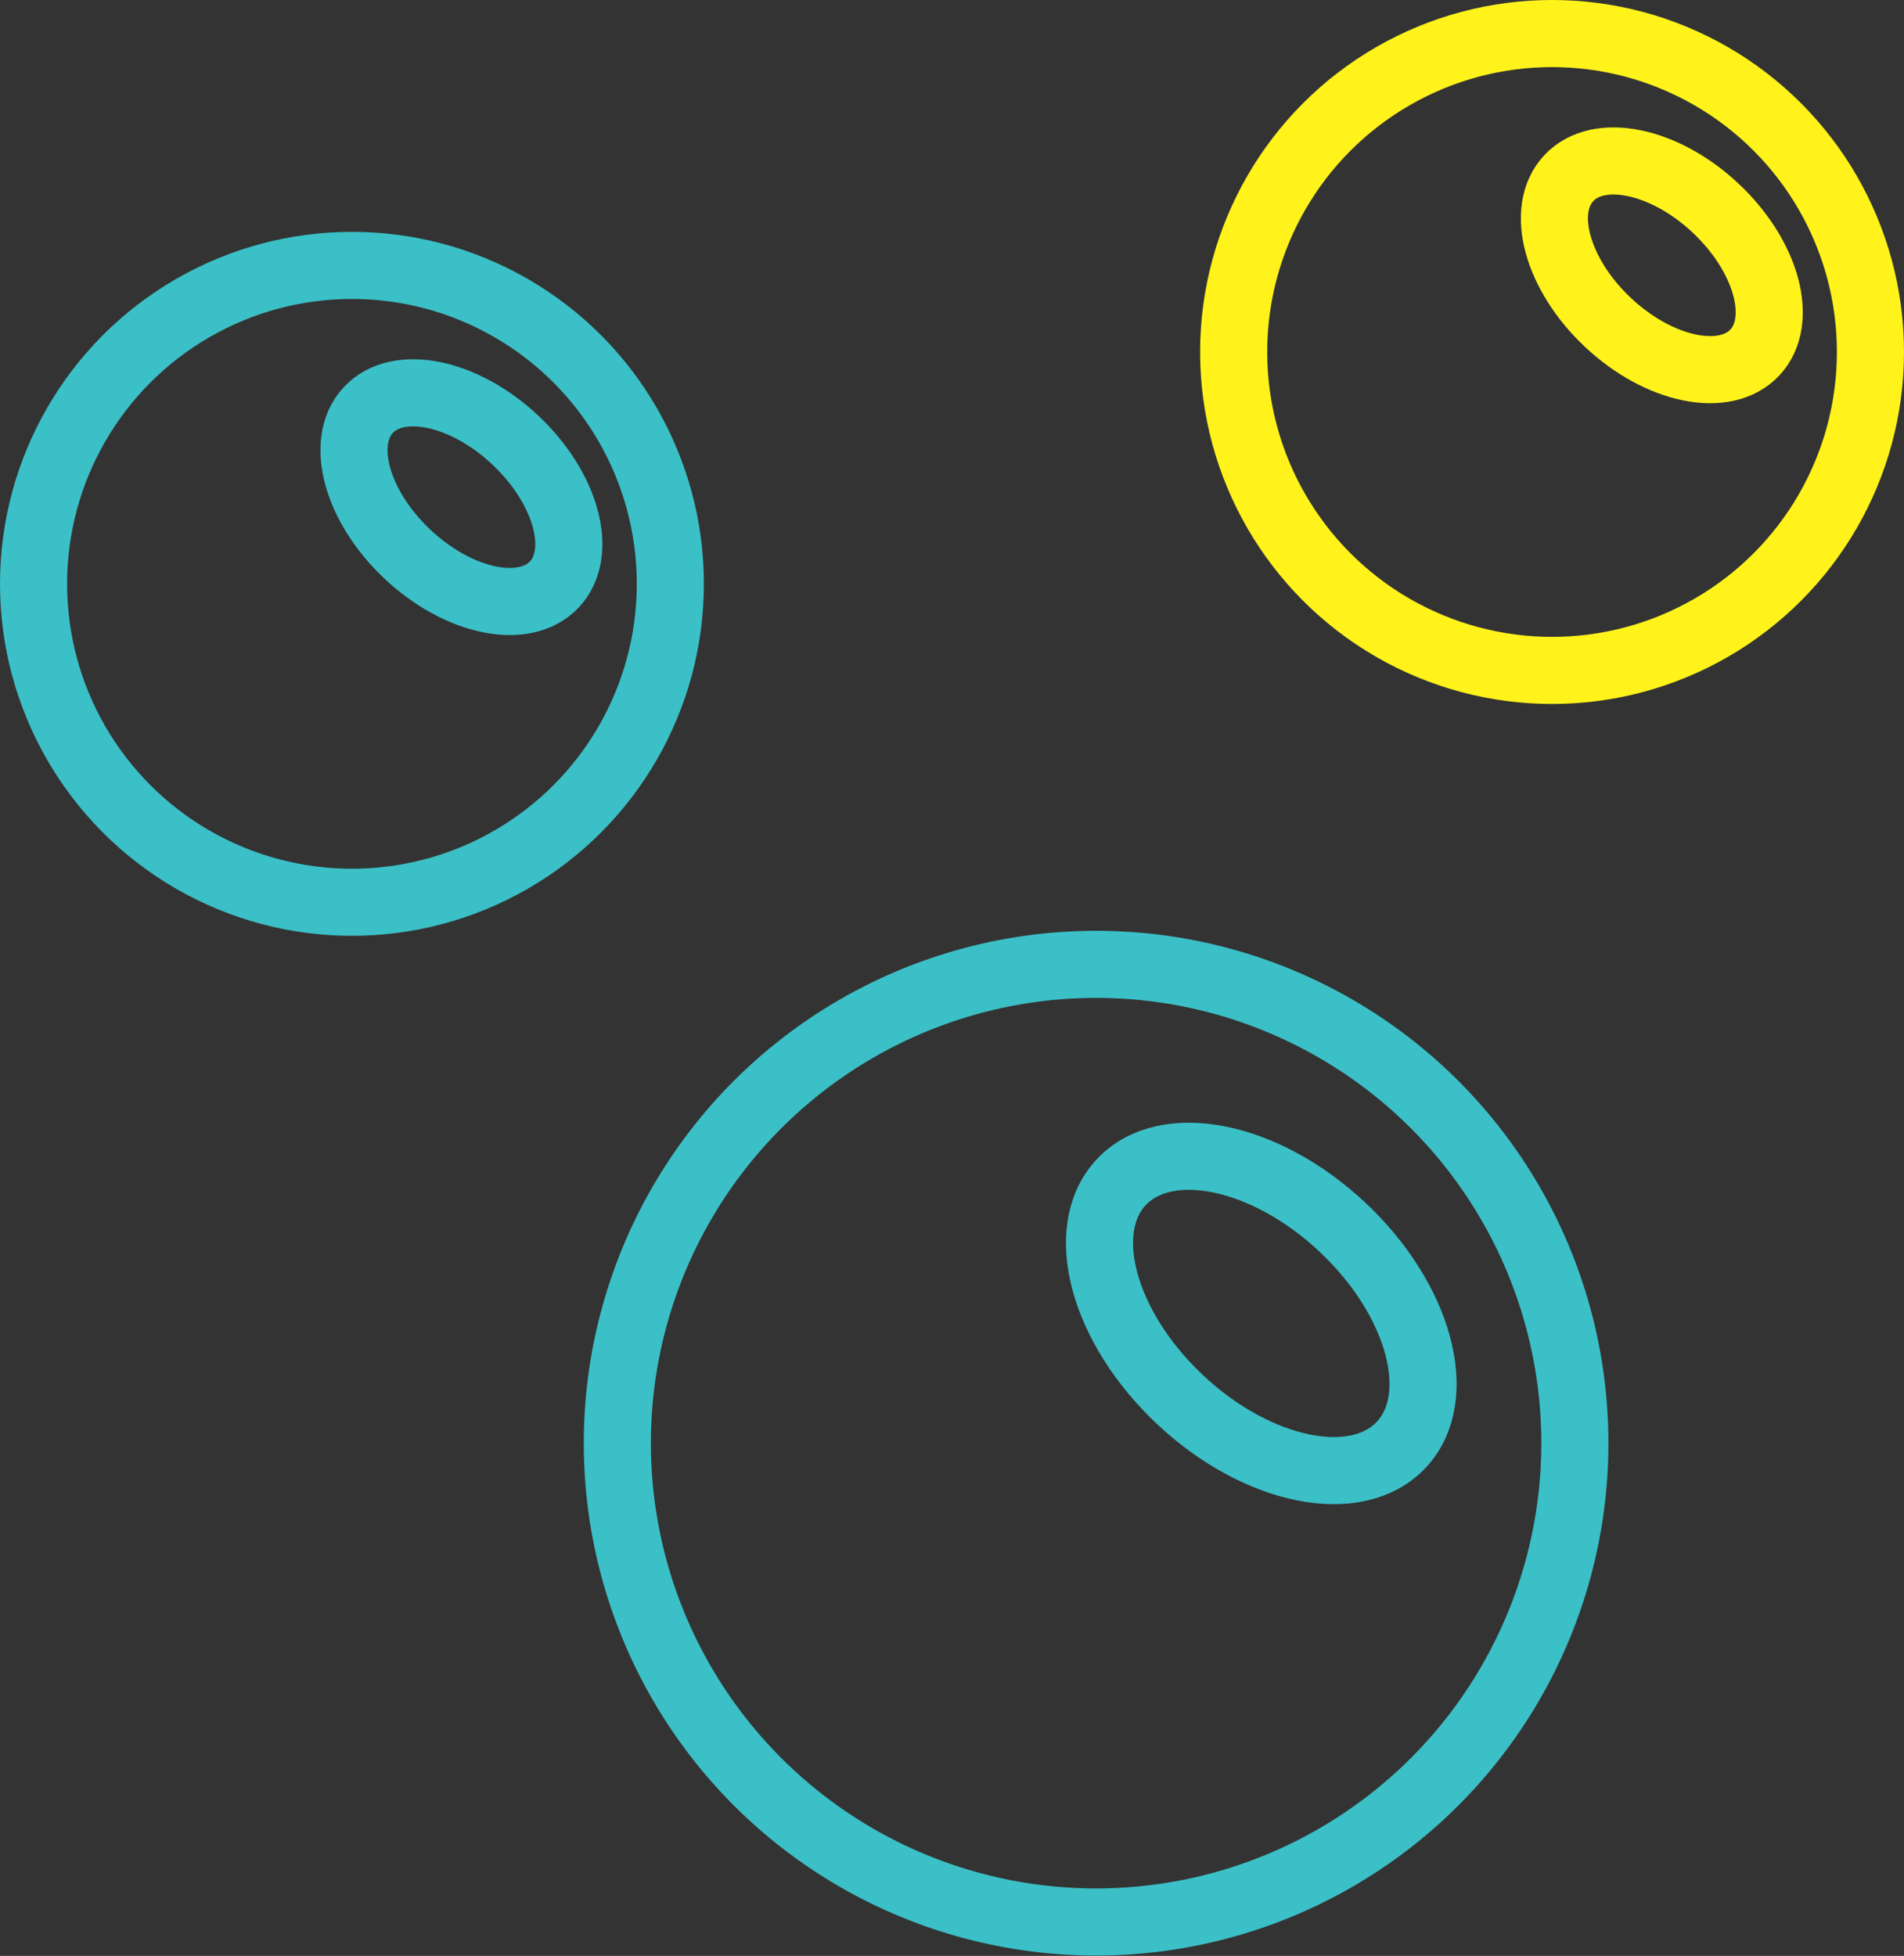 <svg xmlns="http://www.w3.org/2000/svg" viewBox="0 0 56.75 58.29"><rect x="0" y="0" width="56.75" height="58.29" fill="#333333" stroke="none"/><defs><style>.cls-1,.cls-2{fill:none;stroke-width:2px;}.cls-1{stroke:#3bc0c7;stroke-linejoin:round;}.cls-2{stroke:#fff31b;stroke-miterlimit:10;}</style></defs><title>icon_bubbles</title><g id="Layer_2" data-name="Layer 2"><g id="Layer_1-2" data-name="Layer 1"><circle class="cls-1" cx="32.67" cy="43.01" r="14.27"/><ellipse class="cls-1" cx="37.59" cy="39.14" rx="3.53" ry="5.72" transform="translate(-16.67 39.8) rotate(-46.85)"/><circle class="cls-1" cx="10.49" cy="17.4" r="9.49"/><ellipse class="cls-1" cx="13.76" cy="14.82" rx="2.34" ry="3.8" transform="translate(-6.47 14.72) rotate(-46.85)"/><circle class="cls-2" cx="46.26" cy="10.49" r="9.49"/><ellipse class="cls-2" cx="49.54" cy="7.91" rx="2.34" ry="3.8" transform="translate(9.88 38.64) rotate(-46.85)"/></g></g></svg>